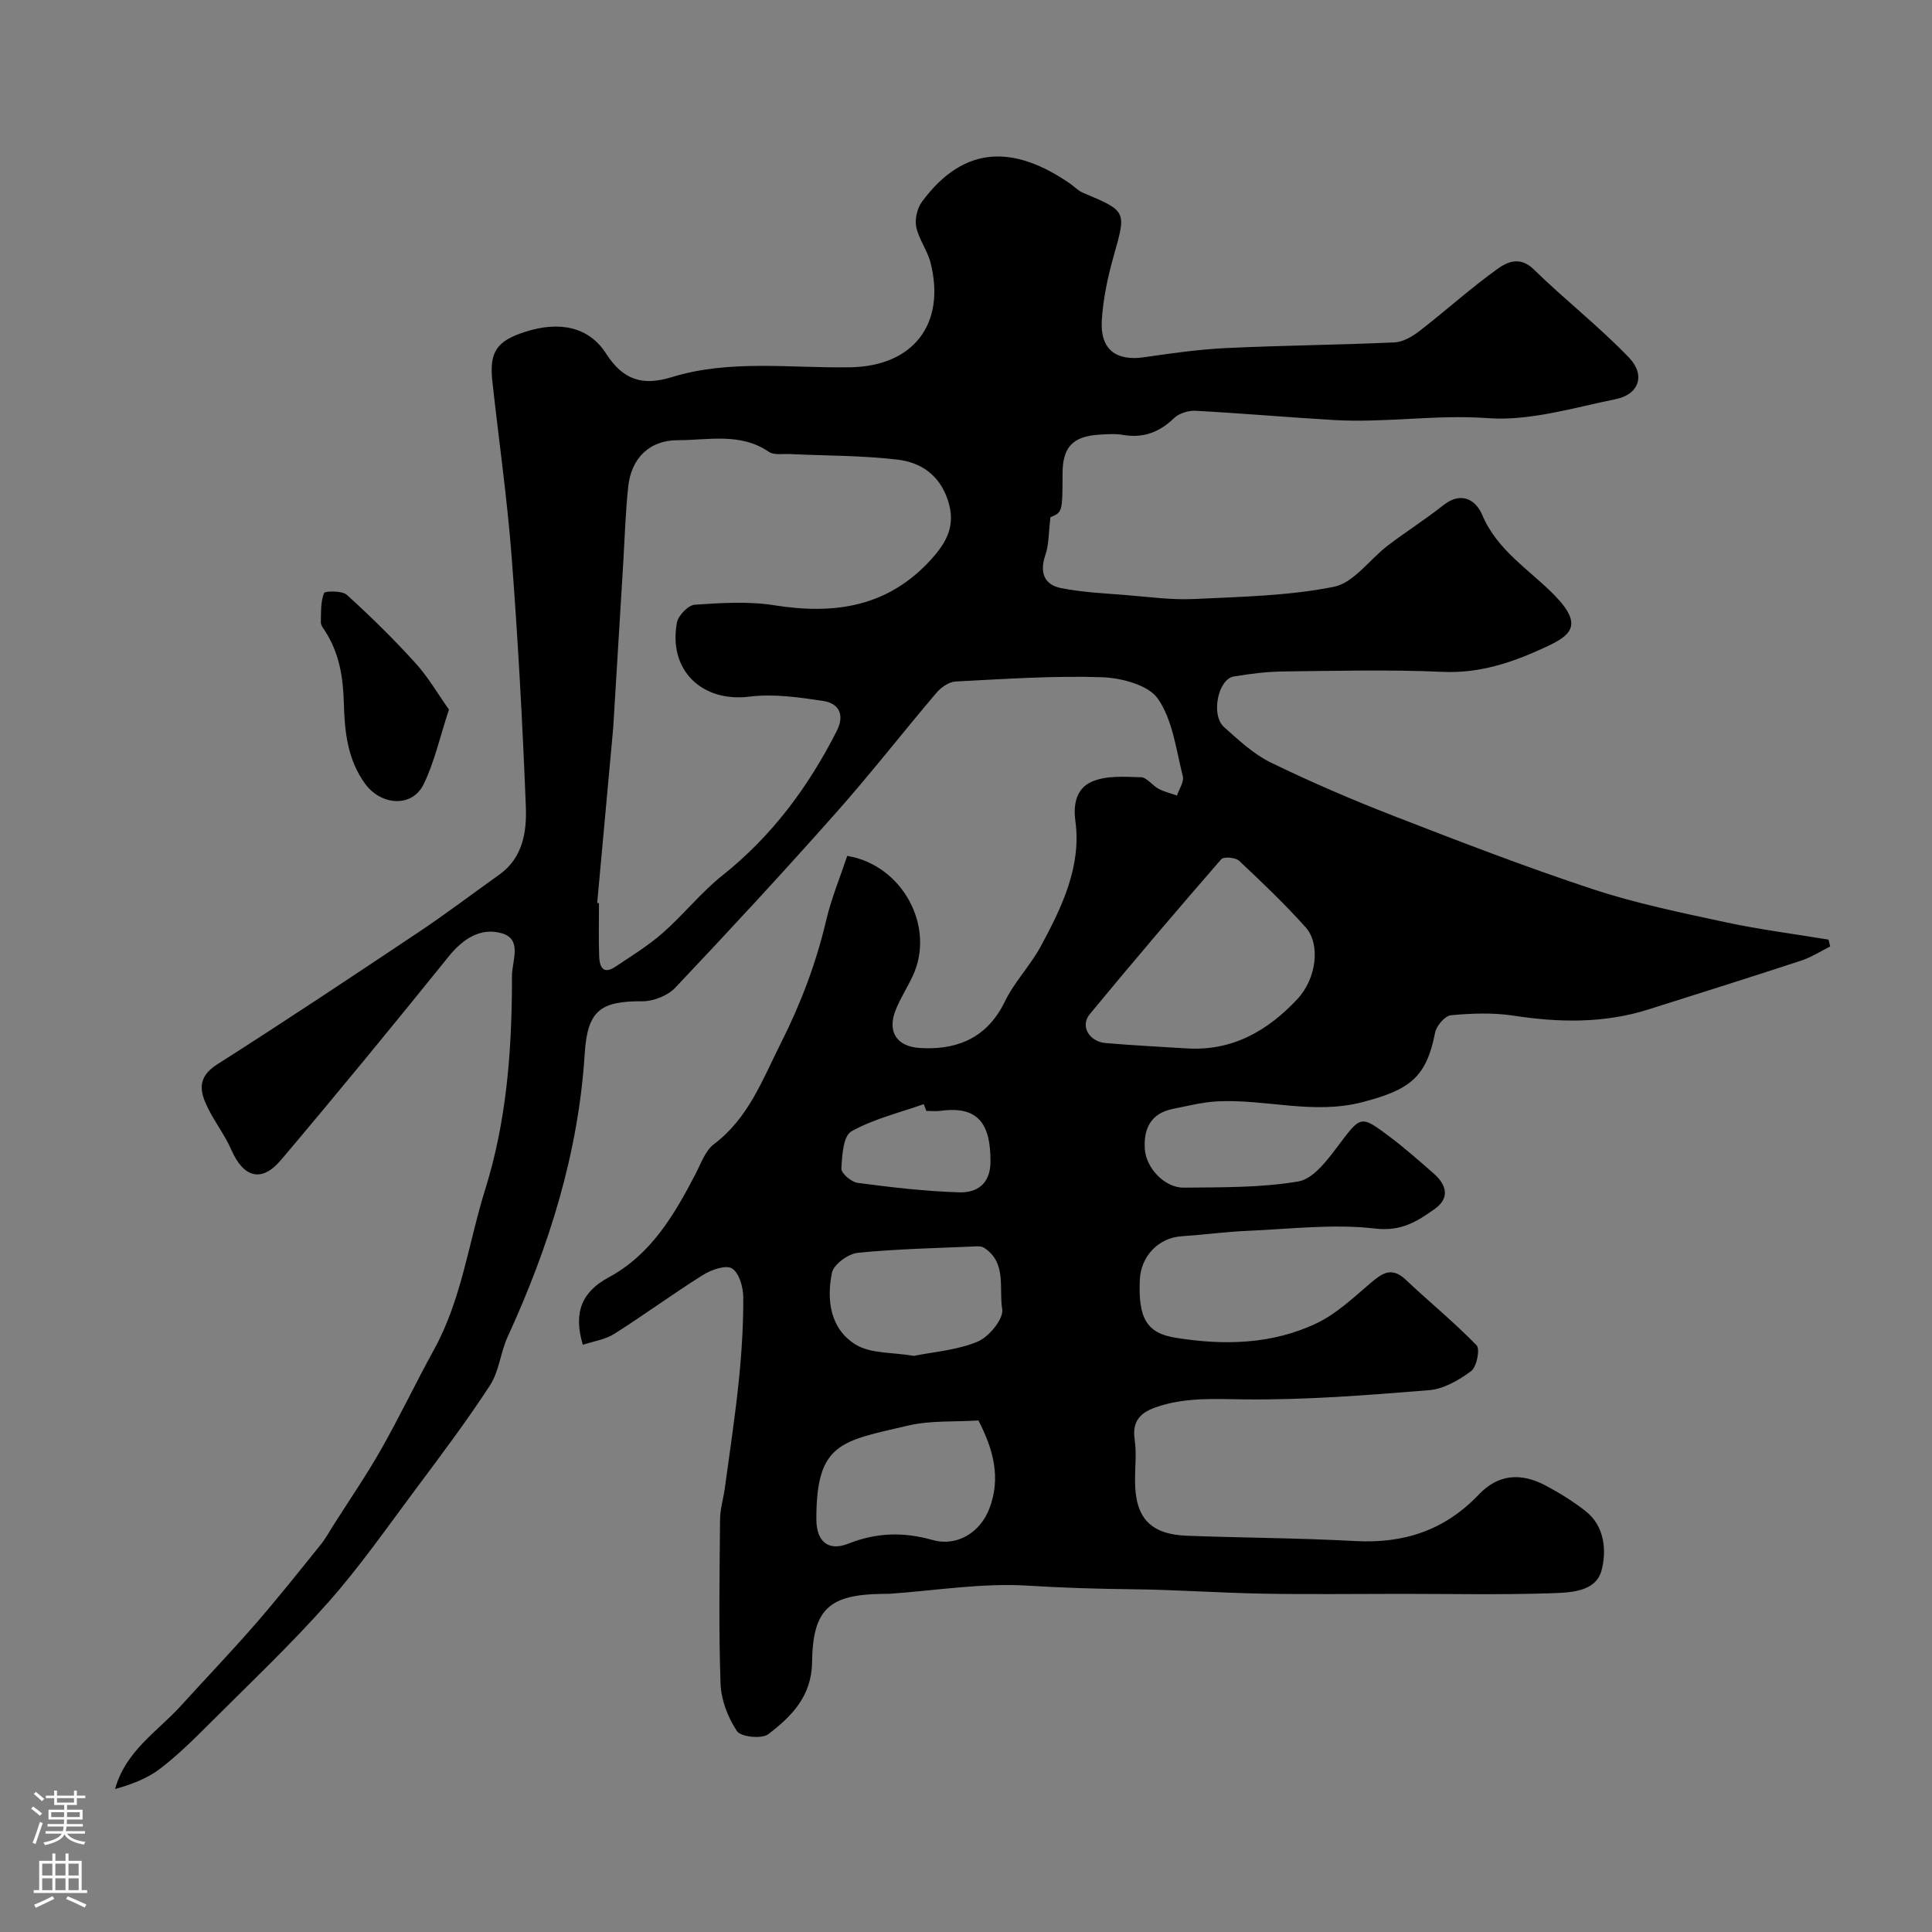 <svg enable-background="new 0 0 400 400" viewBox="0 0 400 400" xmlns="http://www.w3.org/2000/svg"><rect x="0" y="0" width="400" height="400" fill="#808080" stroke="none"/><path d="m120.67 278.43c-2.04-6.79-.11-11.02 5.33-13.95 8.8-4.74 13.59-12.93 18-21.42 1.12-2.16 2.02-4.82 3.83-6.19 7.19-5.42 10.09-13.48 13.91-21.04 4.06-8.07 7.23-16.42 9.3-25.24 1.07-4.56 2.89-8.94 4.37-13.39 11.44 1.89 18.35 14.68 13.54 24.91-1.11 2.37-2.56 4.6-3.52 7.02-1.77 4.45.21 7.53 4.94 7.84 6.5.43 13.61-1.2 17.66-9.59 1.96-4.06 5.28-7.45 7.44-11.44 4.37-8.07 8.46-16.57 7.18-25.93-.57-4.15.61-6.94 3.38-8.16 2.97-1.32 6.77-1.03 10.2-.93 1.22.04 2.33 1.7 3.62 2.38 1.19.63 2.55.95 3.83 1.41.44-1.34 1.5-2.84 1.21-4-1.39-5.49-2.09-11.61-5.15-16.04-1.98-2.86-7.57-4.32-11.61-4.46-10.08-.33-20.2.37-30.29.89-1.36.07-2.98 1.19-3.92 2.29-7.02 8.26-13.68 16.83-20.87 24.93-10.86 12.24-21.97 24.26-33.22 36.15-1.57 1.66-4.51 2.84-6.81 2.83-8.68-.05-11.4 1.89-11.96 10.85-1.31 20.67-7.4 39.97-15.97 58.65-1.48 3.23-1.75 7.12-3.64 10.02-4.85 7.44-10.21 14.56-15.53 21.69-5.87 7.87-11.51 15.96-18.01 23.29-7.76 8.74-16.27 16.81-24.55 25.07-3.27 3.27-6.58 6.55-10.24 9.34-2.65 2.02-5.92 3.25-9.3 4.19 2.22-7.93 8.73-11.85 13.57-17.17 5.17-5.69 10.48-11.24 15.53-17.04 4.63-5.32 9.01-10.85 13.44-16.34 1.02-1.26 1.8-2.7 2.67-4.07 3.32-5.23 6.84-10.35 9.89-15.73 3.84-6.77 7.19-13.81 10.94-20.63 5.73-10.41 7.15-22.14 10.62-33.24 4.34-13.91 5.45-28.14 5.52-42.55 0-.67-.03-1.34.01-2 .18-3.07 1.99-7.19-2.08-8.39-4.35-1.28-8.02 1.06-11.01 4.76-11.44 14.18-22.99 28.27-34.76 42.18-4.02 4.75-7.75 3.63-10.27-2.13-1.3-2.97-3.33-5.6-4.78-8.51-1.7-3.4-2.45-6.42 1.81-9.14 14.03-8.93 27.88-18.14 41.71-27.38 5.69-3.8 11.15-7.95 16.73-11.92 4.9-3.49 5.71-8.89 5.51-14.07-.68-17.31-1.63-34.63-2.95-51.9-.93-12.08-2.66-24.11-3.98-36.16-.67-6.1.87-8.37 6.8-10.27 7.03-2.26 13.14-1.09 16.71 4.46 3.54 5.51 7.54 6.8 13.64 4.92 12.11-3.72 24.67-1.81 37.03-2.04 12.89-.24 19.74-8.88 16.55-21.61-.64-2.57-2.44-4.87-2.97-7.45-.33-1.62.2-3.88 1.2-5.23 8.95-12.11 19.43-11.44 30.57-3.79.94.64 1.75 1.54 2.77 1.96 9.09 3.82 8.96 3.78 6.33 13.1-1.23 4.36-2.2 8.9-2.46 13.41-.33 5.94 3 8.37 8.72 7.54 5.67-.82 11.38-1.64 17.09-1.91 11.59-.55 23.2-.64 34.79-1.17 1.78-.08 3.72-1.22 5.2-2.37 5.44-4.21 10.57-8.86 16.15-12.86 2-1.44 4.64-2.66 7.46.09 6.41 6.27 13.55 11.83 19.75 18.29 3.47 3.62 2.05 7.62-2.72 8.59-8.79 1.79-17.82 4.58-26.53 3.94-10.75-.78-21.28 1.02-31.9.39-9.53-.56-19.04-1.4-28.56-1.91-1.49-.08-3.44.51-4.48 1.51-3.05 2.95-6.39 4.2-10.59 3.48-1.62-.28-3.33-.15-4.99-.04-5.42.35-7.49 2.6-7.51 8-.02 8.04-.02 8.04-2.51 9.09-.38 3.08-.29 5.58-1.04 7.79-1.23 3.58-.32 6.16 3.21 6.87 4.52.91 9.19 1.1 13.8 1.48 4.57.37 9.17 1.01 13.73.79 9.7-.47 19.53-.64 28.99-2.53 4.12-.83 7.4-5.68 11.17-8.55s7.79-5.41 11.5-8.35c3.73-2.95 6.74-1.06 8.03 2 3.13 7.44 9.83 11.36 15.04 16.72 6.09 6.25 3.13 8.33-1.98 10.7-6.74 3.12-13.5 5.44-21.22 5.09-10.98-.49-21.99-.21-32.99-.08-3.43.04-6.89.47-10.28 1.04-3.27.55-4.79 8.01-2.02 10.47 3.01 2.68 6.08 5.58 9.64 7.32 8.31 4.05 16.82 7.71 25.44 11.06 13.65 5.3 27.33 10.58 41.23 15.17 8.91 2.94 18.19 4.85 27.38 6.83 7.09 1.53 14.31 2.44 21.47 3.63.11.47.22.95.34 1.42-2 .99-3.92 2.24-6.02 2.93-10.5 3.45-21.05 6.76-31.59 10.1-9.2 2.91-18.5 2.74-27.95 1.29-4.23-.65-8.66-.48-12.94-.09-1.24.11-3.01 2.17-3.29 3.58-1.83 9.36-5.28 11.85-14.99 14.4-10.27 2.69-20.14-.68-30.17-.14-3.06.17-6.09.95-9.12 1.55-4.55.9-6.1 4.06-5.83 8.31.25 3.92 4.1 8.04 8.07 8 7.93-.08 15.98.03 23.74-1.29 3.06-.52 5.93-4.35 8.12-7.25 4.81-6.37 4.66-6.6 10.8-1.98 3.15 2.37 6.12 5 9.09 7.6 2.64 2.31 3.4 5.06.22 7.32-3.6 2.56-6.92 4.71-12.34 4.07-8.66-1.01-17.58.09-26.38.47-4.6.2-9.17.82-13.77 1.13-4.68.32-8.36 4.09-8.58 8.98-.37 8.05 1.46 11.08 7.46 12.04 10.01 1.6 19.98 1.38 29.24-3.06 4.01-1.93 7.44-5.18 10.89-8.12 2.45-2.1 4.45-3.69 7.46-.85 4.85 4.58 10.04 8.8 14.67 13.58.76.78.03 4.48-1.13 5.34-2.52 1.88-5.68 3.71-8.71 3.95-12.83 1.04-25.72 2.07-38.58 1.9-5.75-.07-11.3-.38-16.85 1.27-3.58 1.06-6.19 2.55-5.52 7.07.41 2.77.07 5.65.08 8.49 0 7.69 3.12 11.12 10.78 11.41 11.6.44 23.21.46 34.79 1.1 10.09.55 18.57-2.22 25.64-9.67 3.96-4.17 8.68-4.56 13.87-1.79 2.86 1.53 5.66 3.27 8.21 5.27 4.03 3.17 4.33 8.36 3.3 12.24-1.23 4.65-6.83 4.63-10.95 4.77-10.19.32-20.4.11-30.6.11-9.53 0-19.06.13-28.59-.04-8.94-.16-17.87-.81-26.8-.91-7.3-.08-14.56-.29-21.87-.75-9.45-.59-19.04 1.02-28.57 1.68-.5.03-1 .01-1.5.02-11.03.15-14.44 3.12-14.58 14.17-.09 7.05-4.27 11.22-9.07 14.89-1.34 1.02-5.67.57-6.48-.64-1.88-2.81-3.28-6.46-3.4-9.83-.4-11.34-.2-22.71-.1-34.06.02-2.1.68-4.18.97-6.28 1.01-7.44 2.14-14.88 2.91-22.34.59-5.74.95-11.53.93-17.3-.01-2.08-.85-5.06-2.33-5.98-1.28-.79-4.31.27-6.04 1.36-6.21 3.89-12.12 8.25-18.32 12.17-1.9 1.21-4.33 1.54-6.53 2.28zm2.97-91.47c.12.01.25.02.37.03 0 3.67-.09 7.34.04 11 .07 2.03.74 3.89 3.31 2.19 3.36-2.23 6.84-4.38 9.86-7.03 4.3-3.78 7.91-8.37 12.37-11.92 10.24-8.15 17.76-18.3 23.63-29.85 1.72-3.38.51-5.76-2.82-6.26-5.02-.76-10.25-1.51-15.22-.89-9.8 1.22-16.86-5.41-15.03-15.33.27-1.47 2.33-3.6 3.68-3.7 5.49-.37 11.13-.74 16.52.12 12.43 1.97 23.45.36 32.38-9.44 3.32-3.65 5.22-7.16 3.52-12.31-1.74-5.28-5.63-7.84-10.44-8.41-7.36-.87-14.83-.8-22.25-1.15-1.48-.07-3.3.26-4.37-.46-5.92-4.05-12.54-2.41-18.86-2.41-5.9-.01-9.66 3.77-10.27 9.65-.57 5.42-.73 10.88-1.06 16.33-.67 11.02-1.34 22.03-2.01 33.05-.01.17-.02.33-.03.5-1.11 12.07-2.22 24.18-3.32 36.29zm122.03 30.1c9.43.6 16.76-3.61 22.94-10.21 3.93-4.2 4.87-11.35 1.68-14.9-4.33-4.82-9.03-9.32-13.76-13.75-.74-.69-3.19-.88-3.69-.3-9.2 10.59-18.31 21.27-27.23 32.09-2.01 2.44-.12 5.67 3.3 5.96 5.57.49 11.17.76 16.76 1.11zm-43.1 77.03c-5.03.32-9.91-.02-14.47 1.04-13.94 3.26-19.12 3.51-19.08 19.44.01 4.59 2.47 6.67 6.61 5.03 5.84-2.32 11.44-2.46 17.45-.76 5.07 1.44 9.9-1.57 11.78-6.56 2.39-6.32.82-12.18-2.29-18.19zm-13.37-13.37c4.17-.85 9.02-1.18 13.25-2.97 2.34-.99 5.4-4.75 5.05-6.73-.73-4.23 1-9.58-3.74-12.67-.39-.25-.96-.33-1.44-.31-8.25.37-16.52.52-24.72 1.34-1.98.2-4.99 2.39-5.35 4.11-1.17 5.7-.35 11.72 4.99 14.94 3.09 1.85 7.48 1.52 11.96 2.29zm2.59-50.72c-.18-.47-.36-.93-.54-1.4-5.05 1.79-10.4 3.06-15 5.65-1.66.94-1.92 5.01-2.05 7.7-.05.97 2.07 2.78 3.36 2.95 6.98.92 14.01 1.75 21.04 1.96 3.66.11 6.45-1.72 6.47-6.35.03-7.69-2.42-11.59-10.28-10.53-.98.13-2 .02-3 .02z" fill="#010000"/><path d="m92.95 146.91c-1.88 5.7-3 10.85-5.24 15.46-2.38 4.88-8.78 4.42-12.07-.04-3.74-5.07-4.29-10.99-4.45-16.74-.15-5.46-.95-10.41-3.92-14.98-.35-.54-.85-1.17-.84-1.74.04-2.06-.06-4.23.65-6.07.18-.47 3.74-.53 4.72.35 4.93 4.46 9.69 9.15 14.16 14.07 2.65 2.91 4.66 6.4 6.99 9.69z" fill="#010000"/><g fill="#fbfafc"><path d="m6.44 374.46.42-.45c.65.47 1.27.95 1.85 1.44l-.45.49c-.65-.56-1.25-1.06-1.82-1.48m.93 7.33-.63-.26c.55-1.36 1.05-2.8 1.52-4.33.19.1.38.19.59.27-.46 1.29-.95 2.73-1.48 4.32m-.38-10.38.44-.42c.43.34 1.01.82 1.74 1.44l-.49.49c-.53-.51-1.09-1.01-1.69-1.51m2.5.35h1.72v-1.04h.59v1.04h3.52v-1.04h.59v1.04h1.75v.53h-1.75v1.42h-2.03v.97h3.22v2.03h-3.24c0 .35-.01.66-.03.93h3.32v.53h-3.37c-.03.27-.08.58-.15.94h3.96v.53h-3.71c.67.92 1.93 1.48 3.79 1.68-.13.24-.23.44-.29.59-2.13-.38-3.48-1.08-4.04-2.12-.43.97-1.77 1.72-4.03 2.23-.09-.19-.2-.37-.33-.55 2.1-.42 3.37-1.03 3.81-1.83h-3.36v-.53h3.58c.08-.29.13-.61.16-.94h-3.33v-.53h3.39c.02-.27.04-.58.04-.93h-3.23v-2.03h3.25v-.97h-2.07v-1.42h-1.73zm1.12 3.44v1h2.65c.01-.3.02-.44.01-.4v-.25-.35zm1.19-2h3.52v-.91h-3.52zm4.71 2h-2.63v.59c0 .15-.01.28-.01.4h2.64z"/><path d="m13.56 383.74h.63v1.52h2.72v6.07h1.13v.6h-11.06v-.6h1.13v-6.07h2.73v-1.52h.63v1.52h2.1v-1.52zm-2.69 8.83.38.56c-1.24.63-2.53 1.25-3.85 1.85-.1-.21-.21-.42-.34-.63 1.36-.55 2.63-1.15 3.81-1.78m-2.13-4.27h2.1v-2.45h-2.1zm0 3.04h2.1v-2.46h-2.1zm2.72-3.04h2.1v-2.45h-2.1zm0 3.04h2.1v-2.46h-2.1zm6.07 3.6c-1.41-.71-2.7-1.3-3.86-1.78l.35-.56c1.45.62 2.75 1.19 3.88 1.72zm-1.25-9.09h-2.1v2.45h2.1zm-2.09 5.49h2.1v-2.45h-2.1z"/></g></svg>